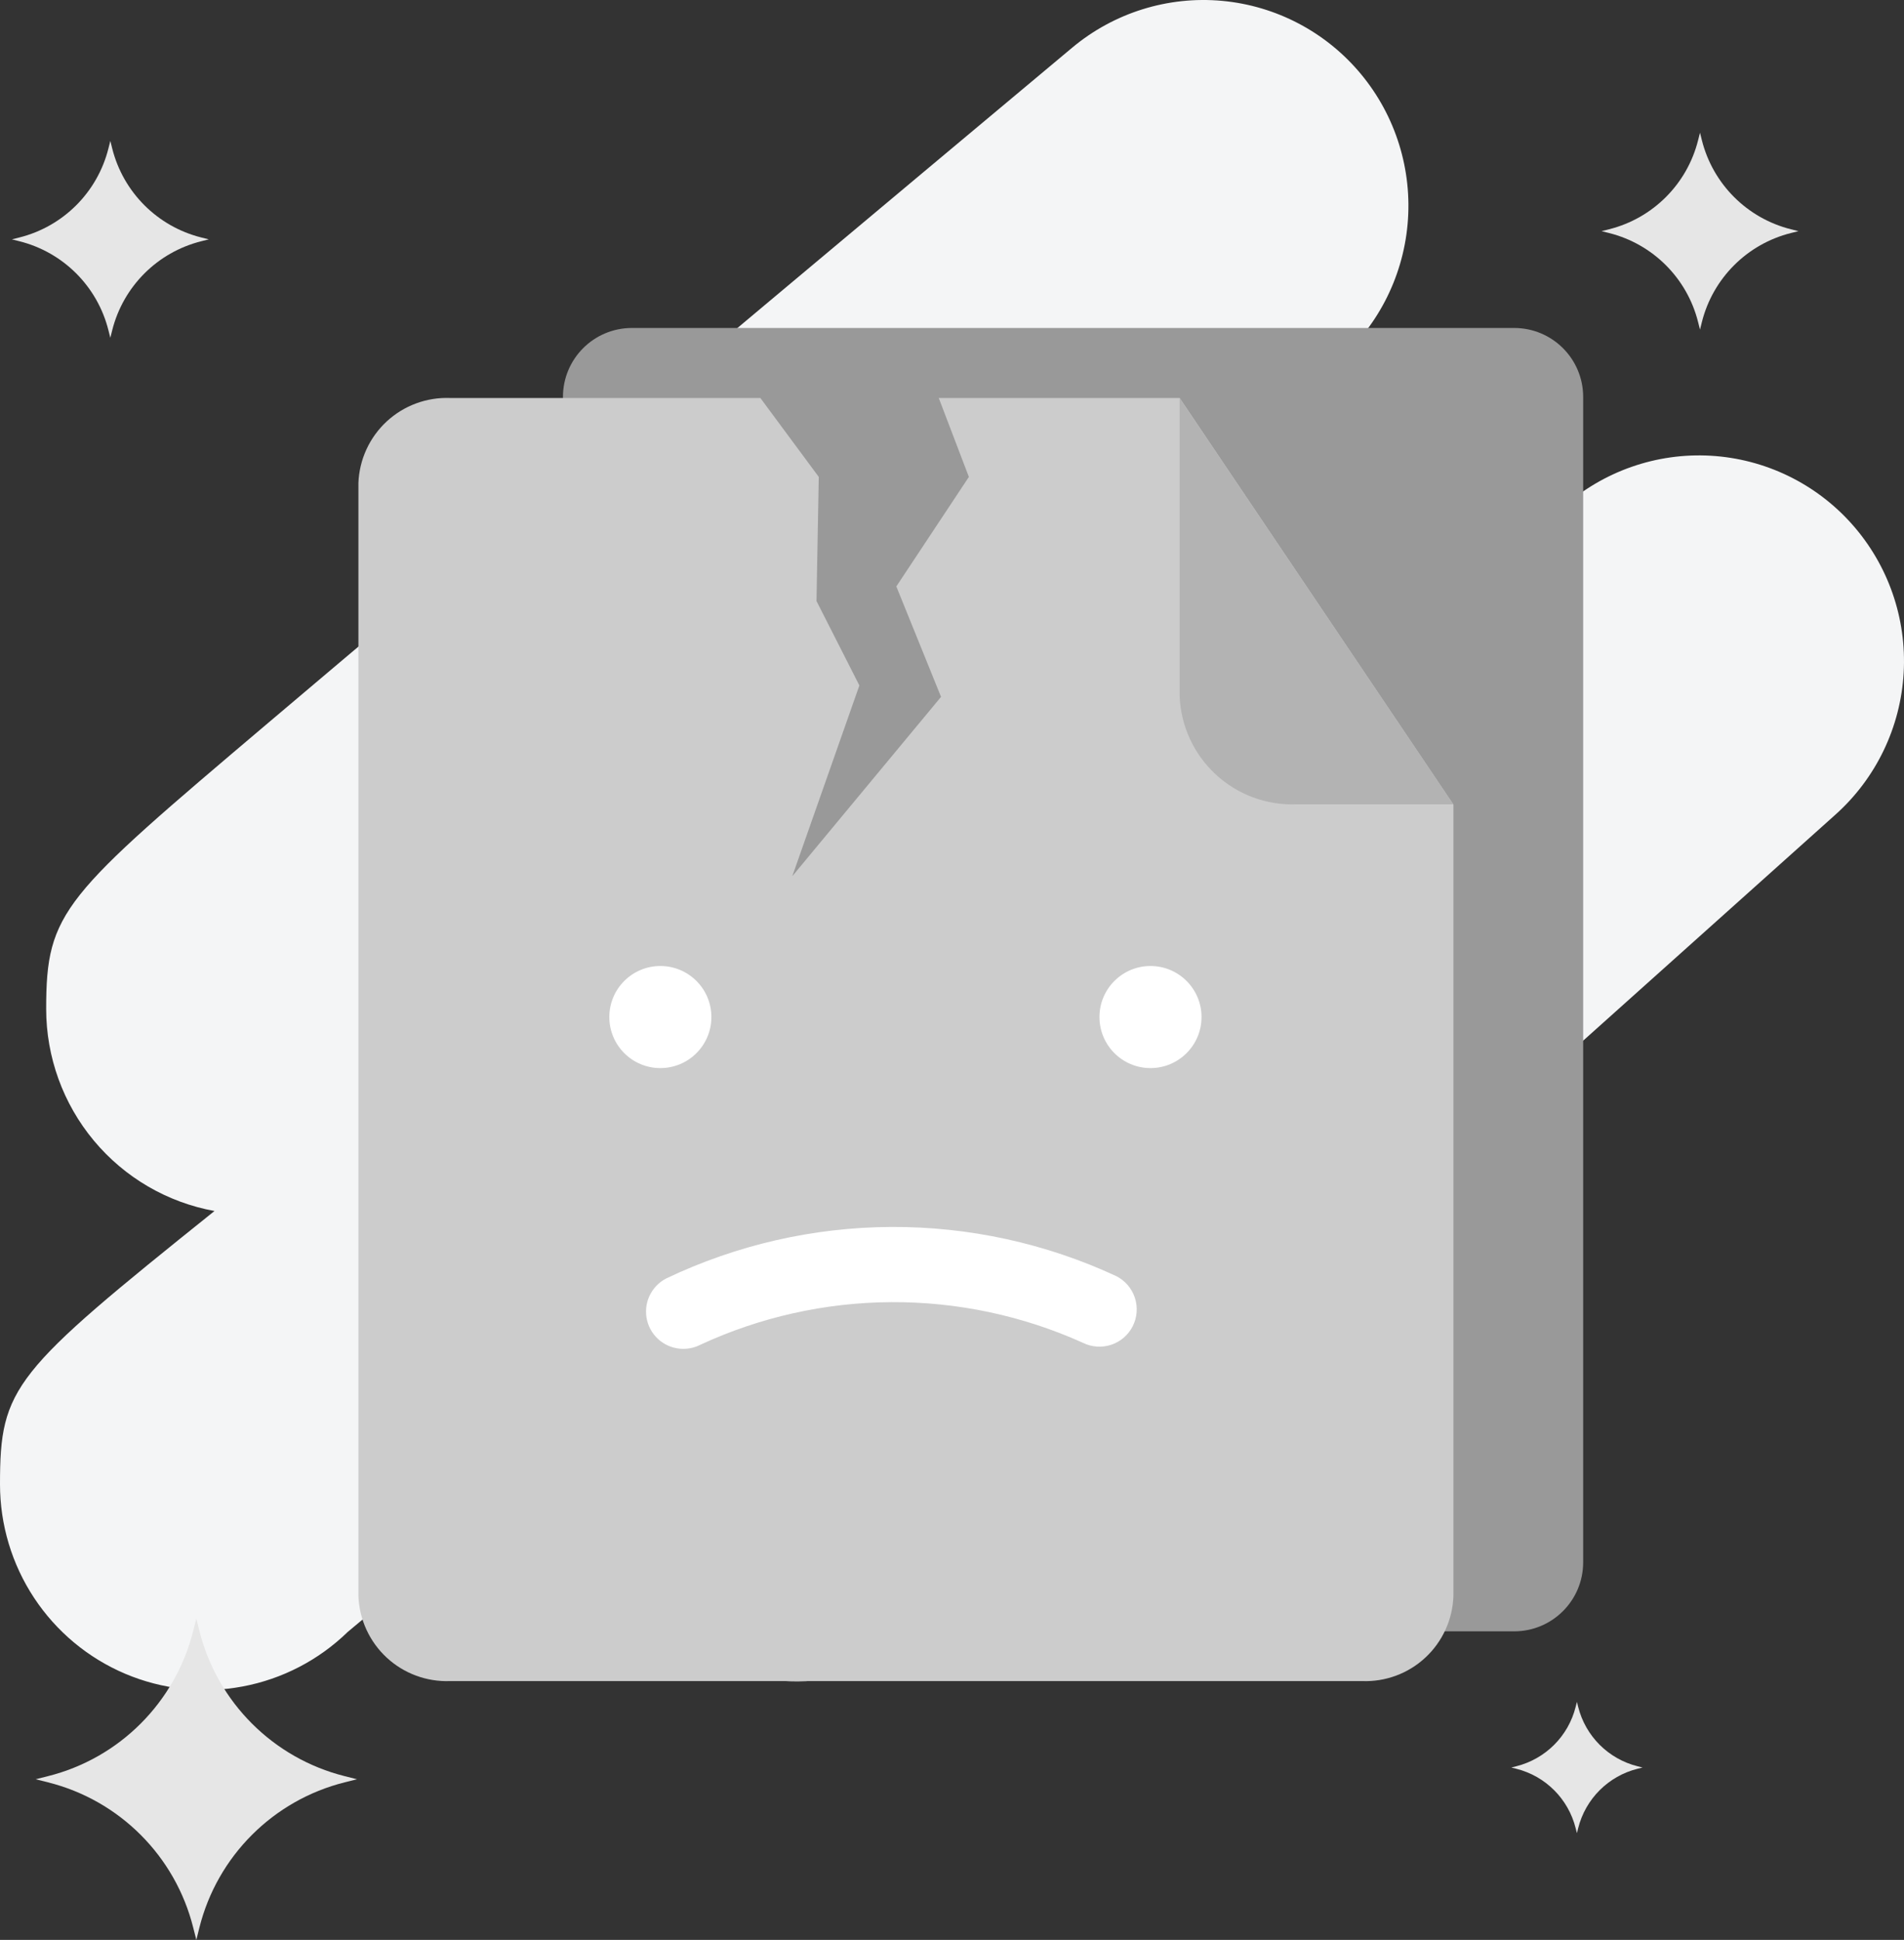<svg width="160" height="163" viewBox="0 0 160 163" fill="none" xmlns="http://www.w3.org/2000/svg">
	<rect x="0" y="0" width="160" height="163" fill="#333333" stroke="none"/>
	<path d="M155.631 44.047C154.126 42.352 152.302 40.972 150.265 39.985C148.228 38.998 146.017 38.423 143.759 38.293C141.5 38.163 139.238 38.481 137.102 39.229C134.966 39.977 132.998 41.139 131.31 42.65C131.31 42.65 127.522 46.039 121.658 51.292C120.849 47.212 118.584 43.568 115.287 41.045C111.99 38.522 107.888 37.294 103.752 37.591C106.666 35.153 109.507 32.777 112.155 30.563C115.665 27.629 117.87 23.416 118.284 18.851C118.698 14.286 117.288 9.742 114.363 6.22C111.439 2.699 107.24 0.487 102.69 0.071C98.139 -0.344 93.611 1.071 90.101 4.005C90.101 4.005 70.082 20.74 50.061 37.55C40.037 45.968 30.013 54.406 22.496 60.775C5.287 75.356 3.88 76.548 3.88 84.783C3.883 88.826 5.302 92.74 7.887 95.841C10.472 98.943 14.061 101.036 18.026 101.754C1.097 115.325 0 116.531 0 124.717C1.33452e-05 128.113 0.997 131.433 2.867 134.264C4.737 137.095 7.396 139.31 10.513 140.634C13.63 141.957 17.067 142.33 20.394 141.705C23.721 141.081 26.791 139.487 29.221 137.122C31.305 135.345 39.224 128.985 49.915 120.457C49.772 121.63 49.709 122.811 49.725 123.993C49.725 127.478 50.775 130.882 52.737 133.757C54.7 136.633 57.483 138.846 60.721 140.106C63.96 141.367 67.502 141.615 70.884 140.819C74.266 140.024 77.329 138.221 79.671 135.647C84.817 130.692 127.79 92.112 154.239 68.449C157.649 65.398 159.711 61.113 159.972 56.537C160.233 51.961 158.671 47.468 155.631 44.047Z" fill="#F4F5F6"/>
	<path d="M127.243 27.558H53.102C49.901 27.558 47.307 30.152 47.307 33.353V131.276C47.307 134.477 49.901 137.072 53.102 137.072H127.243C130.444 137.072 133.039 134.477 133.039 131.276V33.353C133.039 30.152 130.444 27.558 127.243 27.558Z" fill="#999999"/>
	<path d="M122.135 67.601V134.121C122.101 135.093 121.875 136.049 121.471 136.934C121.067 137.819 120.493 138.615 119.78 139.278C119.068 139.94 118.232 140.456 117.32 140.794C116.408 141.133 115.439 141.289 114.467 141.252H37.825C35.858 141.327 33.941 140.618 32.496 139.281C31.052 137.944 30.197 136.088 30.119 134.121V40.572C30.197 38.605 31.052 36.749 32.496 35.411C33.941 34.074 35.858 33.366 37.825 33.441H63.897L68.804 40.073L68.613 50.502L72.216 57.595L66.58 73.621L79.079 58.553L75.322 49.275L81.418 40.073L78.887 33.441H99.131L122.135 67.601Z" fill="#CCCCCC"/>
	<path d="M122.133 67.584H108.944C106.437 67.677 103.996 66.772 102.156 65.067C100.316 63.362 99.227 60.997 99.129 58.491V33.449L122.133 67.584Z" fill="#B3B3B3"/>
	<path d="M55.492 89.746C57.861 89.746 59.781 87.825 59.781 85.457C59.781 83.088 57.861 81.168 55.492 81.168C53.123 81.168 51.203 83.088 51.203 85.457C51.203 87.825 53.123 89.746 55.492 89.746Z" fill="white"/>
	<path d="M96.679 89.746C99.048 89.746 100.968 87.825 100.968 85.457C100.968 83.088 99.048 81.168 96.679 81.168C94.311 81.168 92.391 83.088 92.391 85.457C92.391 87.825 94.311 89.746 96.679 89.746Z" fill="white"/>
	<path d="M57.422 113.337C56.721 113.338 56.039 113.103 55.486 112.67C54.934 112.237 54.543 111.631 54.377 110.949C54.21 110.267 54.277 109.549 54.568 108.91C54.859 108.271 55.355 107.748 55.979 107.425C61.879 104.608 68.328 103.129 74.866 103.094C81.404 103.059 87.869 104.469 93.798 107.223C94.54 107.597 95.104 108.249 95.365 109.038C95.626 109.827 95.563 110.687 95.19 111.429C94.817 112.171 94.164 112.735 93.375 112.996C92.587 113.257 91.726 113.194 90.984 112.821C85.928 110.544 80.442 109.382 74.897 109.412C69.352 109.442 63.879 110.664 58.847 112.995C58.406 113.22 57.918 113.337 57.422 113.337Z" fill="white"/>
	<path d="M16.915 19.954C13.23 19.031 10.352 16.153 9.428 12.468L9.272 11.839L9.113 12.468C8.19 16.153 5.313 19.031 1.628 19.954L1 20.112L1.628 20.27C5.313 21.192 8.19 24.069 9.113 27.756L9.272 28.384L9.428 27.756C10.352 24.069 13.23 21.192 16.915 20.27L17.544 20.112L16.915 19.954Z" fill="#E6E6E6"/>
	<path d="M28.973 149.243C22.959 147.736 18.262 143.04 16.754 137.026L16.499 136L16.239 137.026C14.733 143.04 10.039 147.736 4.025 149.243L3 149.501L4.025 149.758C10.039 151.263 14.733 155.958 16.239 161.974L16.499 163L16.754 161.974C18.262 155.958 22.959 151.263 28.973 149.758L30 149.501L28.973 149.243Z" fill="#E6E6E6"/>
	<path d="M137.61 148.41C135.153 147.794 133.235 145.876 132.619 143.419L132.515 143L132.408 143.419C131.793 145.876 129.875 147.794 127.419 148.41L127 148.515L127.419 148.62C129.875 149.235 131.793 151.153 132.408 153.611L132.515 154.03L132.619 153.611C133.235 151.153 135.153 149.235 137.61 148.62L138.03 148.515L137.61 148.41Z" fill="#E6E6E6"/>
	<path d="M150.501 19.265C146.816 18.341 143.938 15.464 143.014 11.779L142.858 11.15L142.698 11.779C141.776 15.464 138.899 18.341 135.214 19.265L134.586 19.423L135.214 19.58C138.899 20.503 141.776 23.38 142.698 27.066L142.858 27.695L143.014 27.066C143.938 23.38 146.816 20.503 150.501 19.58L151.13 19.423L150.501 19.265Z" fill="#E6E6E6"/>
</svg>
